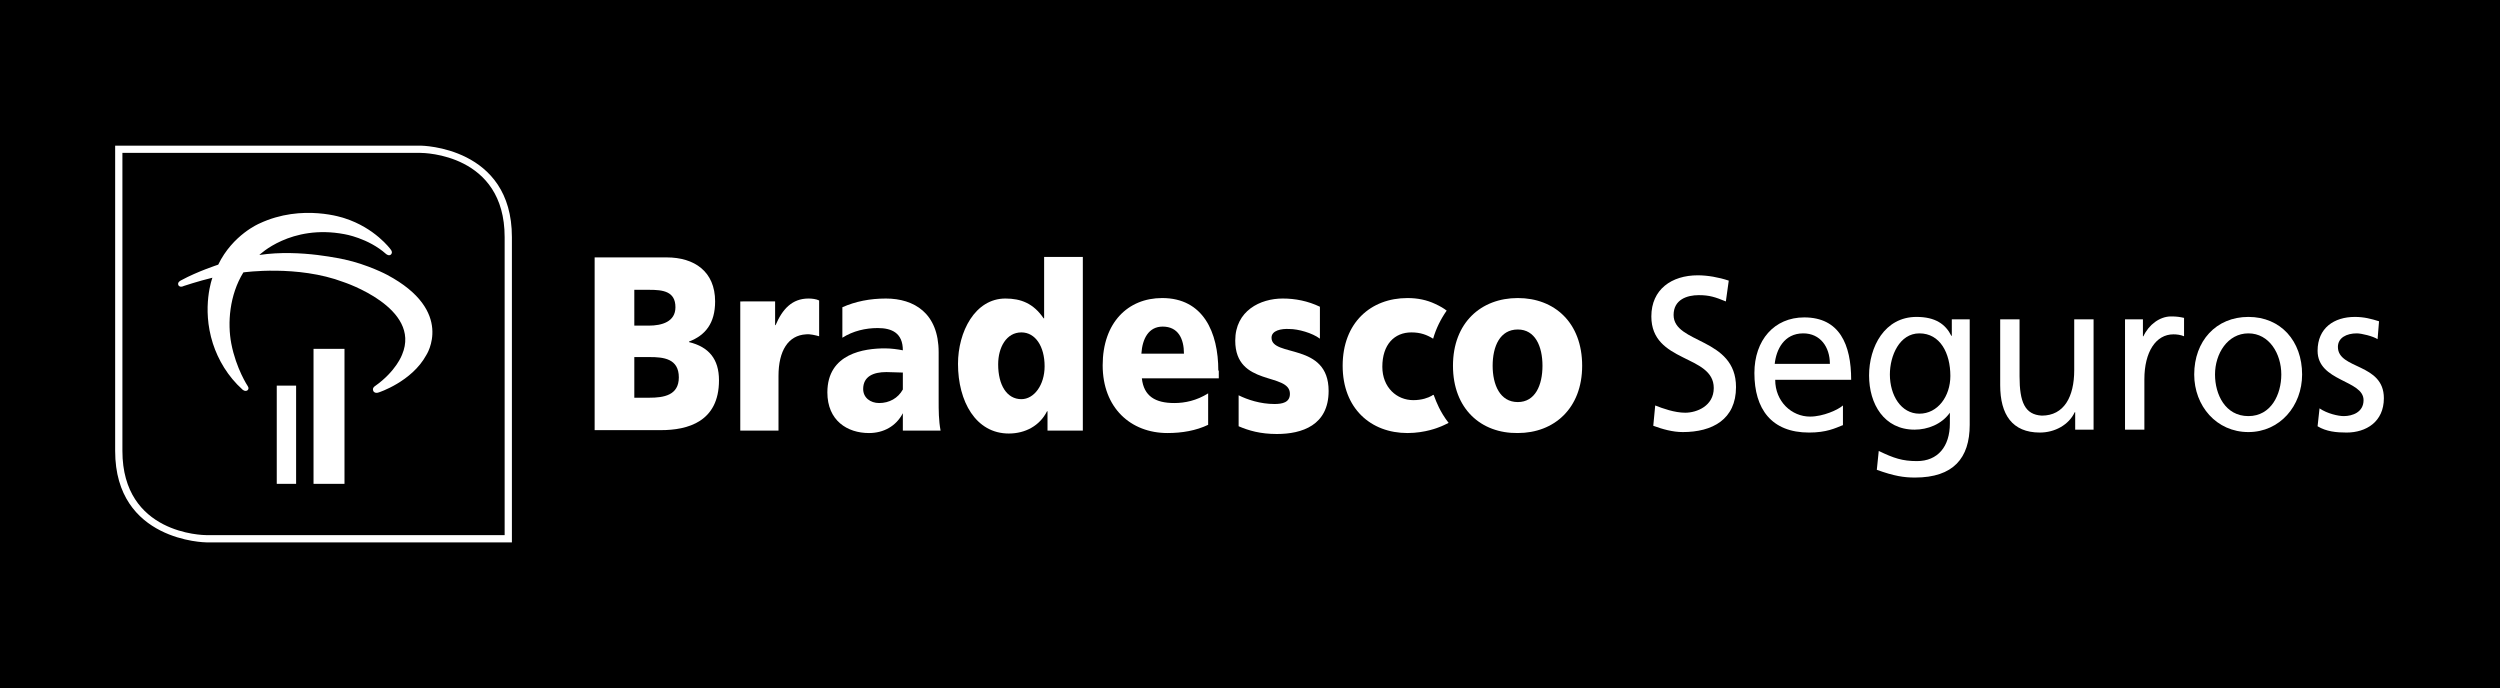<?xml version="1.0" encoding="utf-8"?>
<!-- Generator: Adobe Illustrator 21.1.0, SVG Export Plug-In . SVG Version: 6.00 Build 0)  -->
<svg version="1.1" id="Layer_1" xmlns="http://www.w3.org/2000/svg" xmlns:xlink="http://www.w3.org/1999/xlink" x="0px" y="0px"
	 viewBox="0 0 516.7 142.2" style="enable-background:new 0 0 516.7 142.2;" xml:space="preserve">
<style type="text/css">
	.st0{clip-path:url(#SVGID_2_);fill:#FFFFFF;}
	.st1{fill:#FFFFFF;}
</style>
<rect width="516.7" height="142.2"/>
<g>
	<g>
		<defs>
			<rect id="SVGID_1_" x="23.8" y="30.1" width="469.1" height="82"/>
		</defs>
		<clipPath id="SVGID_2_">
			<use xlink:href="#SVGID_1_"  style="overflow:visible;"/>
		</clipPath>
		<path class="st0" d="M105.8,112.1H42.7c-0.2,0-18.9-0.2-18.9-18.9V30.1h63.1c0.2,0,18.9,0.2,18.9,18.9V112.1z M25.3,31.6v61.6
			c0,17.2,16.7,17.4,17.4,17.4h61.6V49c0-17.2-16.7-17.4-17.4-17.4H25.3z"/>
	</g>
	<polygon class="st1" points="61.2,100 57.2,100 57.2,79.7 61.2,79.7 61.2,100 61.2,100 	"/>
	<polygon class="st1" points="71.2,100 64.8,100 64.8,72.1 71.2,72.1 71.2,100 71.2,100 	"/>
	<path class="st1" d="M53.6,52.7c0,0,6.5-6.4,17.6-4.3c0,0,4.9,0.8,8.6,4.1c0,0,0.6,0.5,1,0.1c0,0,0.5-0.4-0.1-1.1
		c0,0-3.2-4.4-9.5-6.4c0,0-8.7-3.1-17.6,1.1c0,0-5.5,2.3-8.5,8.5c0,0-4.3,1.4-7.6,3.2c0,0-1,0.4-0.6,1.1c0,0,0.3,0.5,1.1,0.1
		c0,0,3-1,5.9-1.7c0,0-2.3,6.1,0.1,13.6c1.1,3.4,3.1,6.8,6.1,9.5c0,0,0.5,0.5,1,0.2c0,0,0.5-0.3,0.1-0.9c0,0-2.4-3.6-3.4-8.8
		c-0.8-4.2-0.4-10,2.5-14.7c0,0,11.2-1.6,20.7,2c0,0,16.2,5.3,12.1,15c0,0-1.2,3.4-5.6,6.5c0,0-0.7,0.4-0.3,1.1c0,0,0.3,0.5,1.1,0.2
		c0,0,6.8-2.2,9.8-7.7c0,0,6-9.1-8.1-16.6c0,0-3.9-2.1-8.9-3.2C71.2,53.7,62.2,51.4,53.6,52.7"/>
	<path class="st1" d="M296.5,82.1c-0.1-0.3-0.2-0.5-0.2-0.5c-0.1,0-0.3,0.1-0.4,0.2c-0.7,0.4-2,0.9-3.8,0.9c-3.4,0-6.4-2.6-6.4-6.9
		c0-4.6,2.5-7.1,6-7.1c1.9,0,3.2,0.5,4.5,1.3c0.6-2.1,1.6-4.1,2.8-5.8c-0.5-0.4-1.3-0.9-2.4-1.4v0c-1.7-0.8-3.6-1.2-5.7-1.2
		c-7.6,0-13.4,5.1-13.4,14c0,8.8,5.8,13.9,13.4,13.9c3.7,0,6.5-1.2,6.5-1.2c0.6-0.2,1.6-0.7,2-0.9C297.6,85.1,296.8,82.9,296.5,82.1
		"/>
	<path class="st1" d="M122.9,53.2h14.9c5.7,0,10,2.9,10,9.1c0,4.5-2,7-5.4,8.3v0.1c4.1,1,6.2,3.5,6.2,7.9c0,8.6-6.5,10.3-12,10.3
		h-13.7V53.2L122.9,53.2L122.9,53.2z M131.1,82.2h3.1c3,0,6.1-0.5,6.1-4.2c0-3.9-3.2-4.2-6-4.2h-3.2V82.2L131.1,82.2L131.1,82.2z
		 M131.1,67.3h3c2.7,0,5.5-0.8,5.5-3.8c0-3.3-2.6-3.6-5.4-3.6h-3.1V67.3L131.1,67.3L131.1,67.3z"/>
	<path class="st1" d="M223.8,89h-7.3v-4h-0.1c-1.5,3-4.5,4.6-7.9,4.6c-6.8,0-10.5-6.6-10.5-14.4c0-6.6,3.5-13.5,9.8-13.5
		c3.2,0,5.8,1,7.9,4.1h0.1V53.1h8V89L223.8,89L223.8,89z M211.1,82.5c2.6,0,4.8-2.9,4.8-6.8c0-4.1-1.9-7-4.8-7
		c-3.1,0-4.8,3.1-4.8,6.6C206.3,79.6,208.1,82.5,211.1,82.5"/>
	<path class="st1" d="M300.3,75.6c0-8.9,5.8-14,13.4-14c7.6,0,13.3,5.1,13.3,14c0,8.8-5.8,13.9-13.3,13.9
		C306.1,89.6,300.3,84.5,300.3,75.6L300.3,75.6L300.3,75.6z M318.8,75.6c0-4-1.5-7.5-5.1-7.5c-3.7,0-5.2,3.5-5.2,7.5
		c0,3.9,1.5,7.5,5.2,7.5C317.3,83.1,318.8,79.6,318.8,75.6"/>
	<path class="st1" d="M194.4,89c-0.4-2.1-0.4-4.2-0.4-6.3v-9.9c0-8.1-5.1-11.1-10.9-11.1c-3.3,0-6.3,0.6-9,1.8v6.2l0,0.1
		c2.2-1.4,4.8-2,7.3-2c2.9,0,5.2,1,5.2,4.6c-1-0.2-2.4-0.4-3.7-0.4c-4.2,0-11.9,1-11.9,9.1c0,5.8,4.1,8.4,8.6,8.4c3,0,5.6-1.4,7-4.1
		V89H194.4L194.4,89L194.4,89z M186.6,80.5c-1,1.8-2.8,2.8-4.9,2.8c-1.8,0-3.3-1.1-3.3-2.9c0-2.6,2.1-3.5,4.8-3.5
		c1.2,0,2.4,0.1,3.4,0.1V80.5L186.6,80.5L186.6,80.5z"/>
	<path class="st1" d="M167.1,61.7c-3.4,0-5.4,2.2-6.8,5.5h-0.1v-4.9H153V89h7.9V77.7c0-5.2,2-8.4,5.7-8.6c0.8-0.1,2,0.2,2.7,0.4
		v-7.4C168.7,61.8,167.8,61.7,167.1,61.7"/>
	<path class="st1" d="M251.8,76.6c0-7.9-3.1-15-11.6-15c-7.1,0-12.3,5.1-12.3,13.9c0,8.8,5.8,14,13.4,14c3,0,5.9-0.5,8.4-1.7v-6.5
		c-2.4,1.5-4.8,2-7,2c-3.9,0-6.3-1.4-6.7-5.1h15.9V76.6L251.8,76.6L251.8,76.6z M235.9,73.1c0.2-3.1,1.5-5.6,4.4-5.6
		c3.2,0,4.4,2.5,4.4,5.6H235.9L235.9,73.1L235.9,73.1z"/>
	<path class="st1" d="M265.1,61.7c-4.6,0-9.8,2.5-9.8,8.7c0,9.6,11.3,6.5,11.3,11c0,1.8-1.6,2.1-3.2,2.1c-2.9,0-5.6-0.9-7.4-1.8v6.4
		c2.1,0.9,4.5,1.6,7.9,1.6c5.2,0,10.7-1.8,10.7-8.9c0-10.1-11.8-6.9-11.8-11c0-1.5,2-1.9,3.7-1.8c1.8,0,4.7,0.8,6.3,2v-6.6
		C270.3,62.2,267.7,61.7,265.1,61.7"/>
	<path class="st1" d="M356.7,62.3c-2.2-0.9-3.4-1.3-5.6-1.3c-2.4,0-5.2,0.9-5.2,4.1c0,6,12.9,4.6,12.9,14.9c0,6.7-4.9,9.3-11,9.3
		c-2.1,0-4.2-0.6-6.1-1.3l0.4-4.2c1.5,0.6,4,1.5,6.2,1.5c2.4,0,5.9-1.4,5.9-5.1c0-7-12.9-5.1-12.9-14.8c0-5.6,4.2-8.5,9.6-8.5
		c2,0,4.3,0.4,6.4,1.1L356.7,62.3L356.7,62.3L356.7,62.3z"/>
	<path class="st1" d="M380.8,87.9c-1.5,0.6-3.3,1.5-6.9,1.5c-7.8,0-11.3-4.9-11.3-12.3c0-6.8,4.1-11.5,10.3-11.5
		c7.3,0,9.7,5.6,9.7,12.9h-15.7c0,4.5,3.4,7.6,7.2,7.6c2.7,0,5.8-1.4,6.8-2.3V87.9L380.8,87.9L380.8,87.9z M378.2,75.2
		c0-3.5-2-6.3-5.5-6.3c-4,0-5.6,3.4-5.9,6.3H378.2L378.2,75.2L378.2,75.2z"/>
	<path class="st1" d="M407.1,87.8c0,6.9-3.4,10.9-11.3,10.9c-2.3,0-4.3-0.3-7.9-1.6l0.4-3.9c3.1,1.5,4.9,2.1,7.9,2.1
		c4.3,0,6.8-3,6.8-7.8v-2.2H403c-1.7,2.4-4.6,3.5-7.3,3.5c-6.3,0-9.4-5.3-9.4-11.2c0-5.9,3.2-12.1,9.8-12.1c3.9,0,6,1.5,7.2,3.9h0.1
		V66h3.7V87.8L407.1,87.8L407.1,87.8z M403.1,77.7c0-4.7-2.1-8.8-6.4-8.8c-4.1,0-6.1,4.6-6.1,8.5c0,4.3,2.3,8.1,6.1,8.1
		S403.1,81.9,403.1,77.7"/>
	<path class="st1" d="M432.8,88.8h-3.9v-3.6h-0.1c-1.2,2.6-4.1,4.2-7.2,4.2c-5.7,0-8.2-3.7-8.2-9.8V66h4v11.8c0,5.3,1.1,7.9,4.6,8.1
		c4.6,0,6.7-3.9,6.7-9.4V66h4V88.8L432.8,88.8L432.8,88.8z"/>
	<path class="st1" d="M439.1,66h3.8v3.5h0.1c1.1-2.4,3.4-4.1,5.7-4.1c1.2,0,1.8,0.1,2.7,0.3v3.8c-0.7-0.3-1.5-0.4-2.2-0.4
		c-3.6,0-6,3.6-6,9.3v10.4h-4V66L439.1,66L439.1,66z"/>
	<path class="st1" d="M464.7,65.5c6.7,0,11.1,5,11.1,11.9c0,6.5-4.6,11.9-11.1,11.9c-6.6,0-11.2-5.4-11.2-11.9
		C453.5,70.5,458,65.5,464.7,65.5L464.7,65.5L464.7,65.5z M464.7,86c4.7,0,6.8-4.5,6.8-8.6c0-4.3-2.5-8.5-6.8-8.5
		c-4.3,0-6.9,4.2-6.9,8.5C457.8,81.5,459.9,86,464.7,86"/>
	<path class="st1" d="M479.4,84.4c1.6,1.1,3.9,1.6,5,1.6c1.8,0,4.1-0.8,4.1-3.3c0-4.2-9.5-3.8-9.5-10.2c0-4.7,3.4-7,7.7-7
		c1.9,0,3.4,0.4,5,0.9l-0.3,3.7c-0.9-0.6-3.3-1.2-4.3-1.2c-2.1,0-3.9,0.9-3.9,2.8c0,4.7,9.5,3.3,9.5,10.6c0,4.9-3.7,7.1-7.7,7.1
		c-2.1,0-4.2-0.2-6-1.3L479.4,84.4L479.4,84.4L479.4,84.4z"/>
</g>
</svg>

